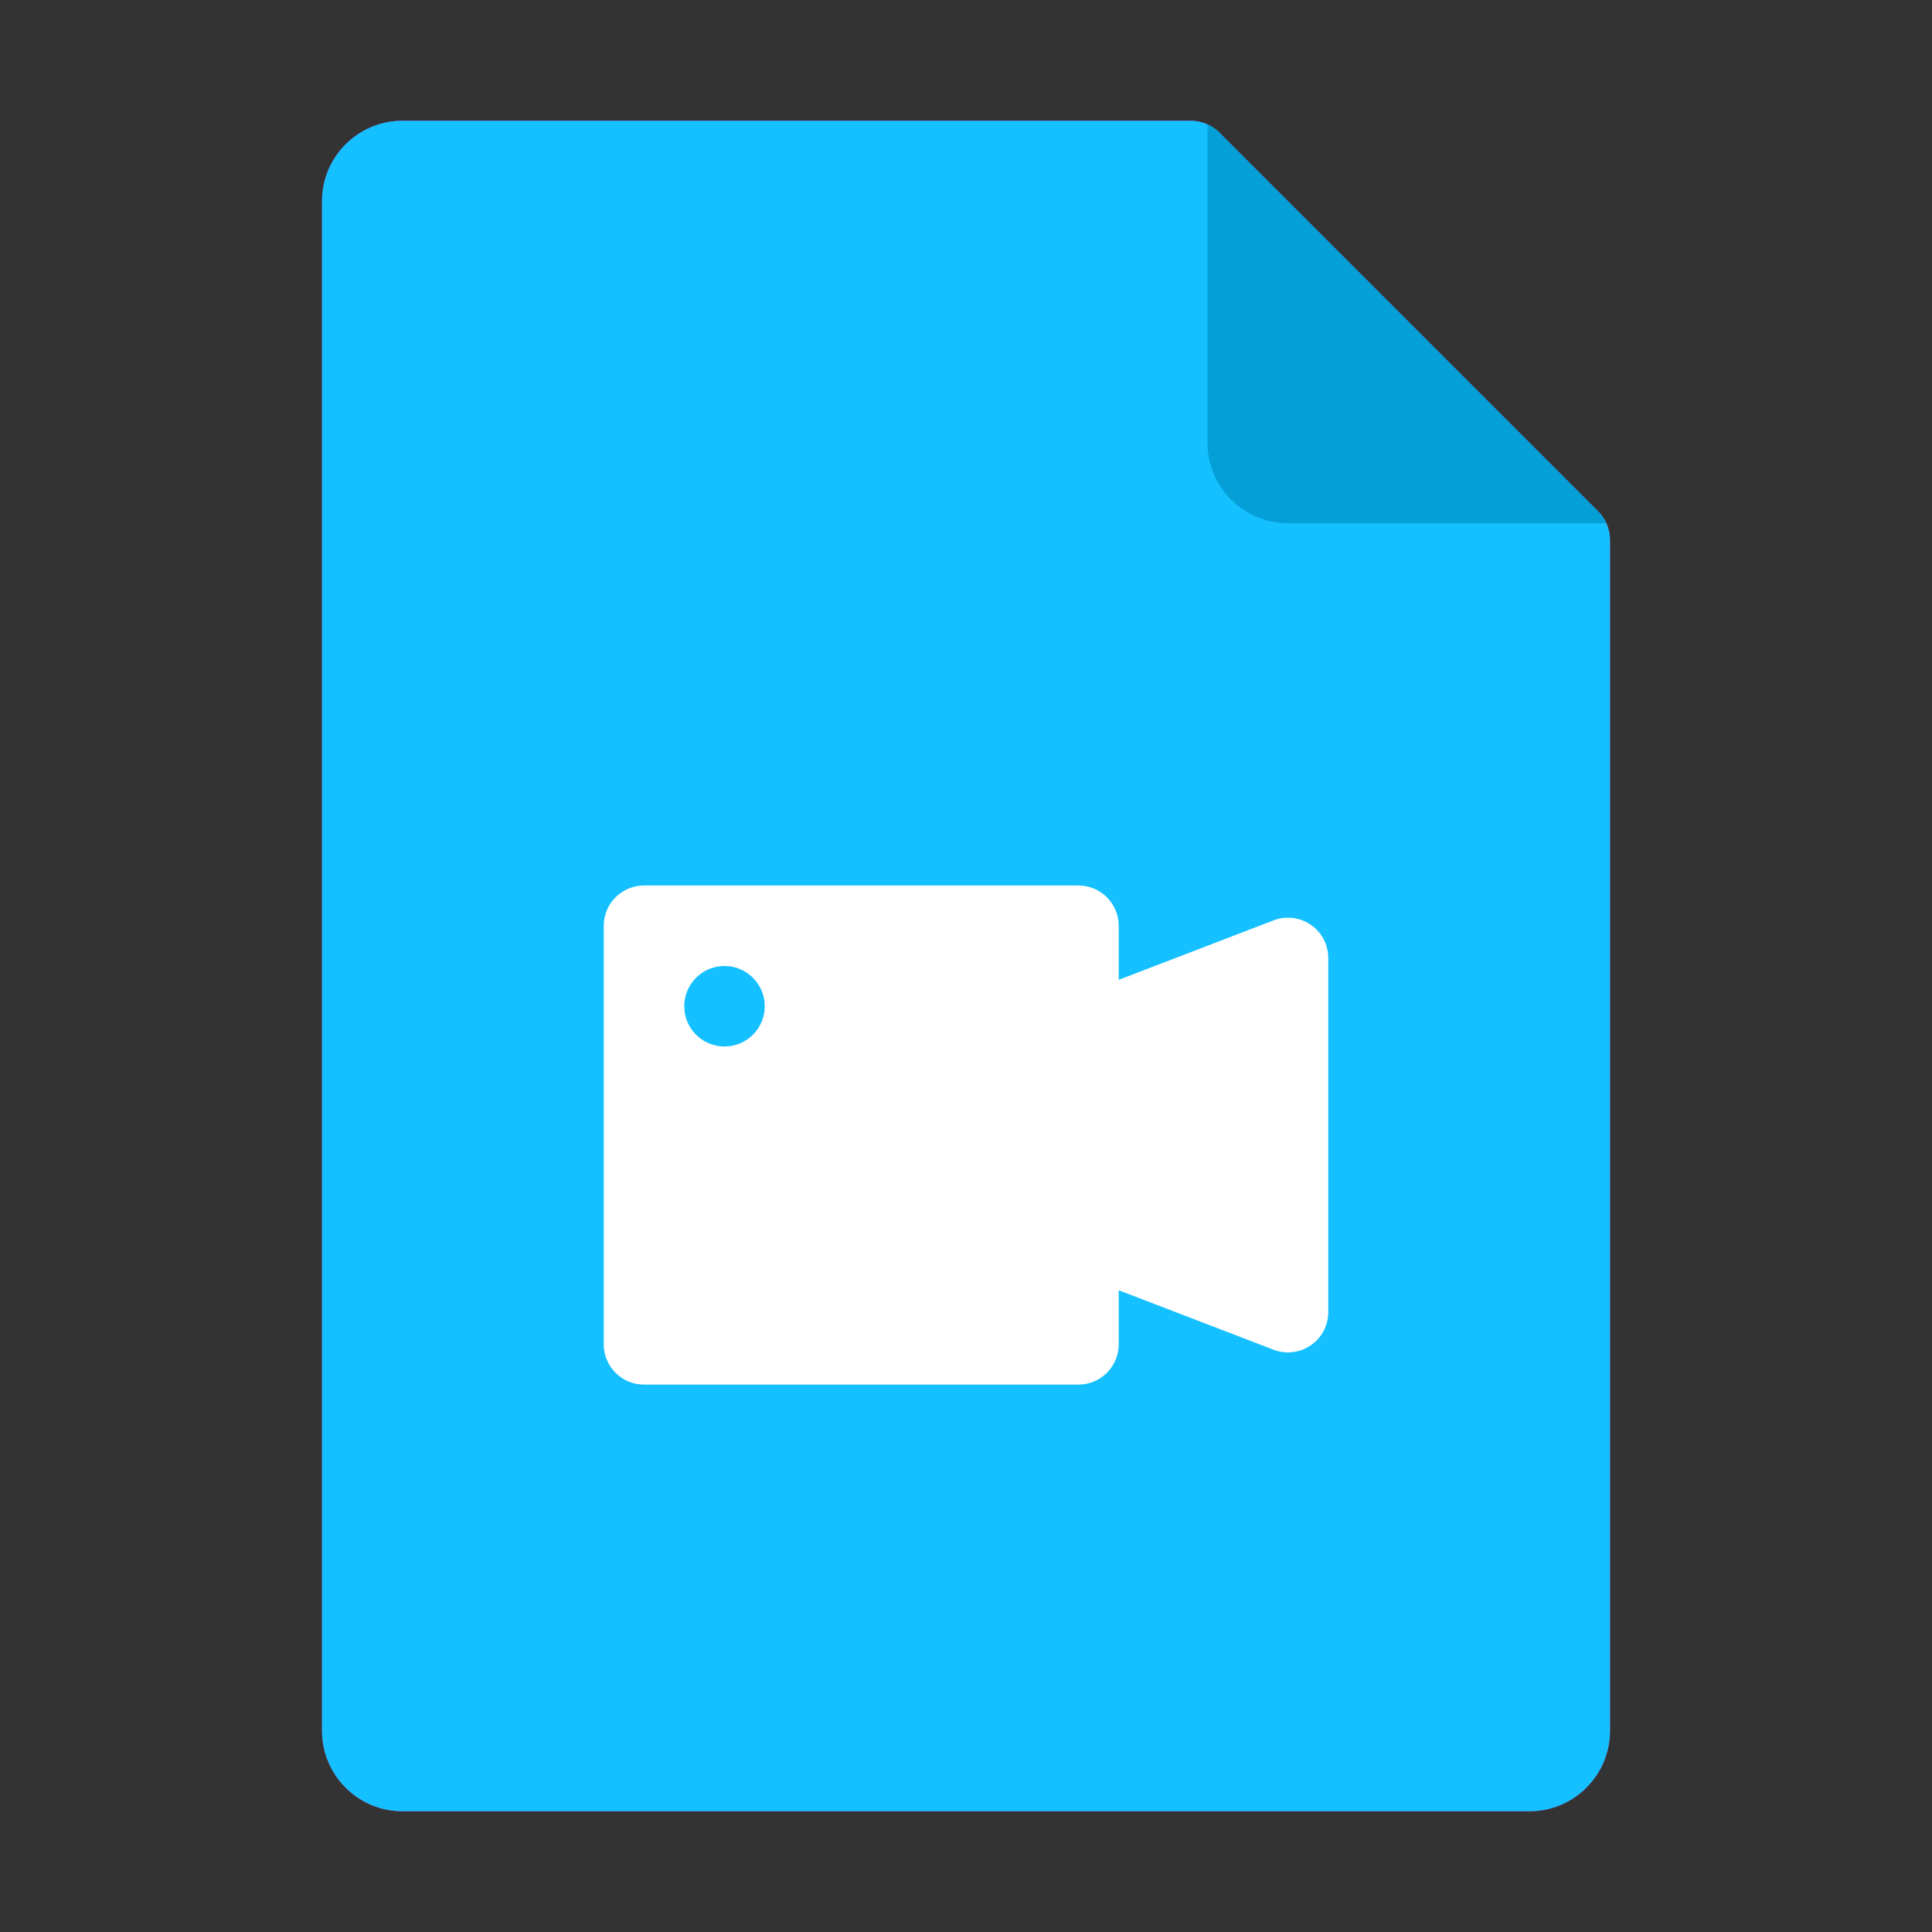 <svg width="24" height="24" viewBox="0 0 24 24" fill="none" xmlns="http://www.w3.org/2000/svg">
  <rect x="0" y="0" width="24" height="24" fill="#333333" stroke="none"/>
  <path fill-rule="evenodd" clip-rule="evenodd" d="M4 2.5C4 1.948 4.448 1.5 5 1.5H14.793C14.925 1.5 15.053 1.553 15.146 1.646L19.854 6.354C19.947 6.447 20 6.574 20 6.707V21.5C20 22.052 19.552 22.5 19 22.5H5C4.448 22.5 4 22.052 4 21.5V2.5Z" fill="#D136D1"/>
  <path fill-rule="evenodd" clip-rule="evenodd" d="M4 2.5C4 1.948 4.448 1.5 5 1.5H14.793C14.925 1.5 15.053 1.553 15.146 1.646L19.854 6.354C19.947 6.447 20 6.574 20 6.707V21.5C20 22.052 19.552 22.5 19 22.5H5C4.448 22.5 4 22.052 4 21.5V2.5Z" fill="#14C0FF"/>
  <path fill-rule="evenodd" clip-rule="evenodd" d="M7.5 11.5C7.5 11.224 7.724 11 8 11H13.397C13.673 11 13.897 11.224 13.897 11.5V12.172L15.821 11.433C15.974 11.374 16.147 11.395 16.283 11.488C16.419 11.581 16.5 11.735 16.5 11.9V16.3C16.5 16.465 16.419 16.619 16.283 16.712C16.147 16.805 15.974 16.826 15.821 16.767L13.897 16.028V16.7C13.897 16.976 13.673 17.2 13.397 17.2H8C7.724 17.2 7.5 16.976 7.5 16.7V11.5ZM9 13C9.276 13 9.5 12.776 9.5 12.5C9.5 12.224 9.276 12 9 12C8.724 12 8.5 12.224 8.5 12.5C8.5 12.776 8.724 13 9 13Z" fill="white"/>
  <path d="M15 1.545C15.054 1.569 15.104 1.604 15.146 1.646L19.854 6.354C19.896 6.396 19.93 6.446 19.955 6.5H16C15.448 6.5 15 6.052 15 5.5V1.545Z" fill="#049FD7"/>
</svg>
